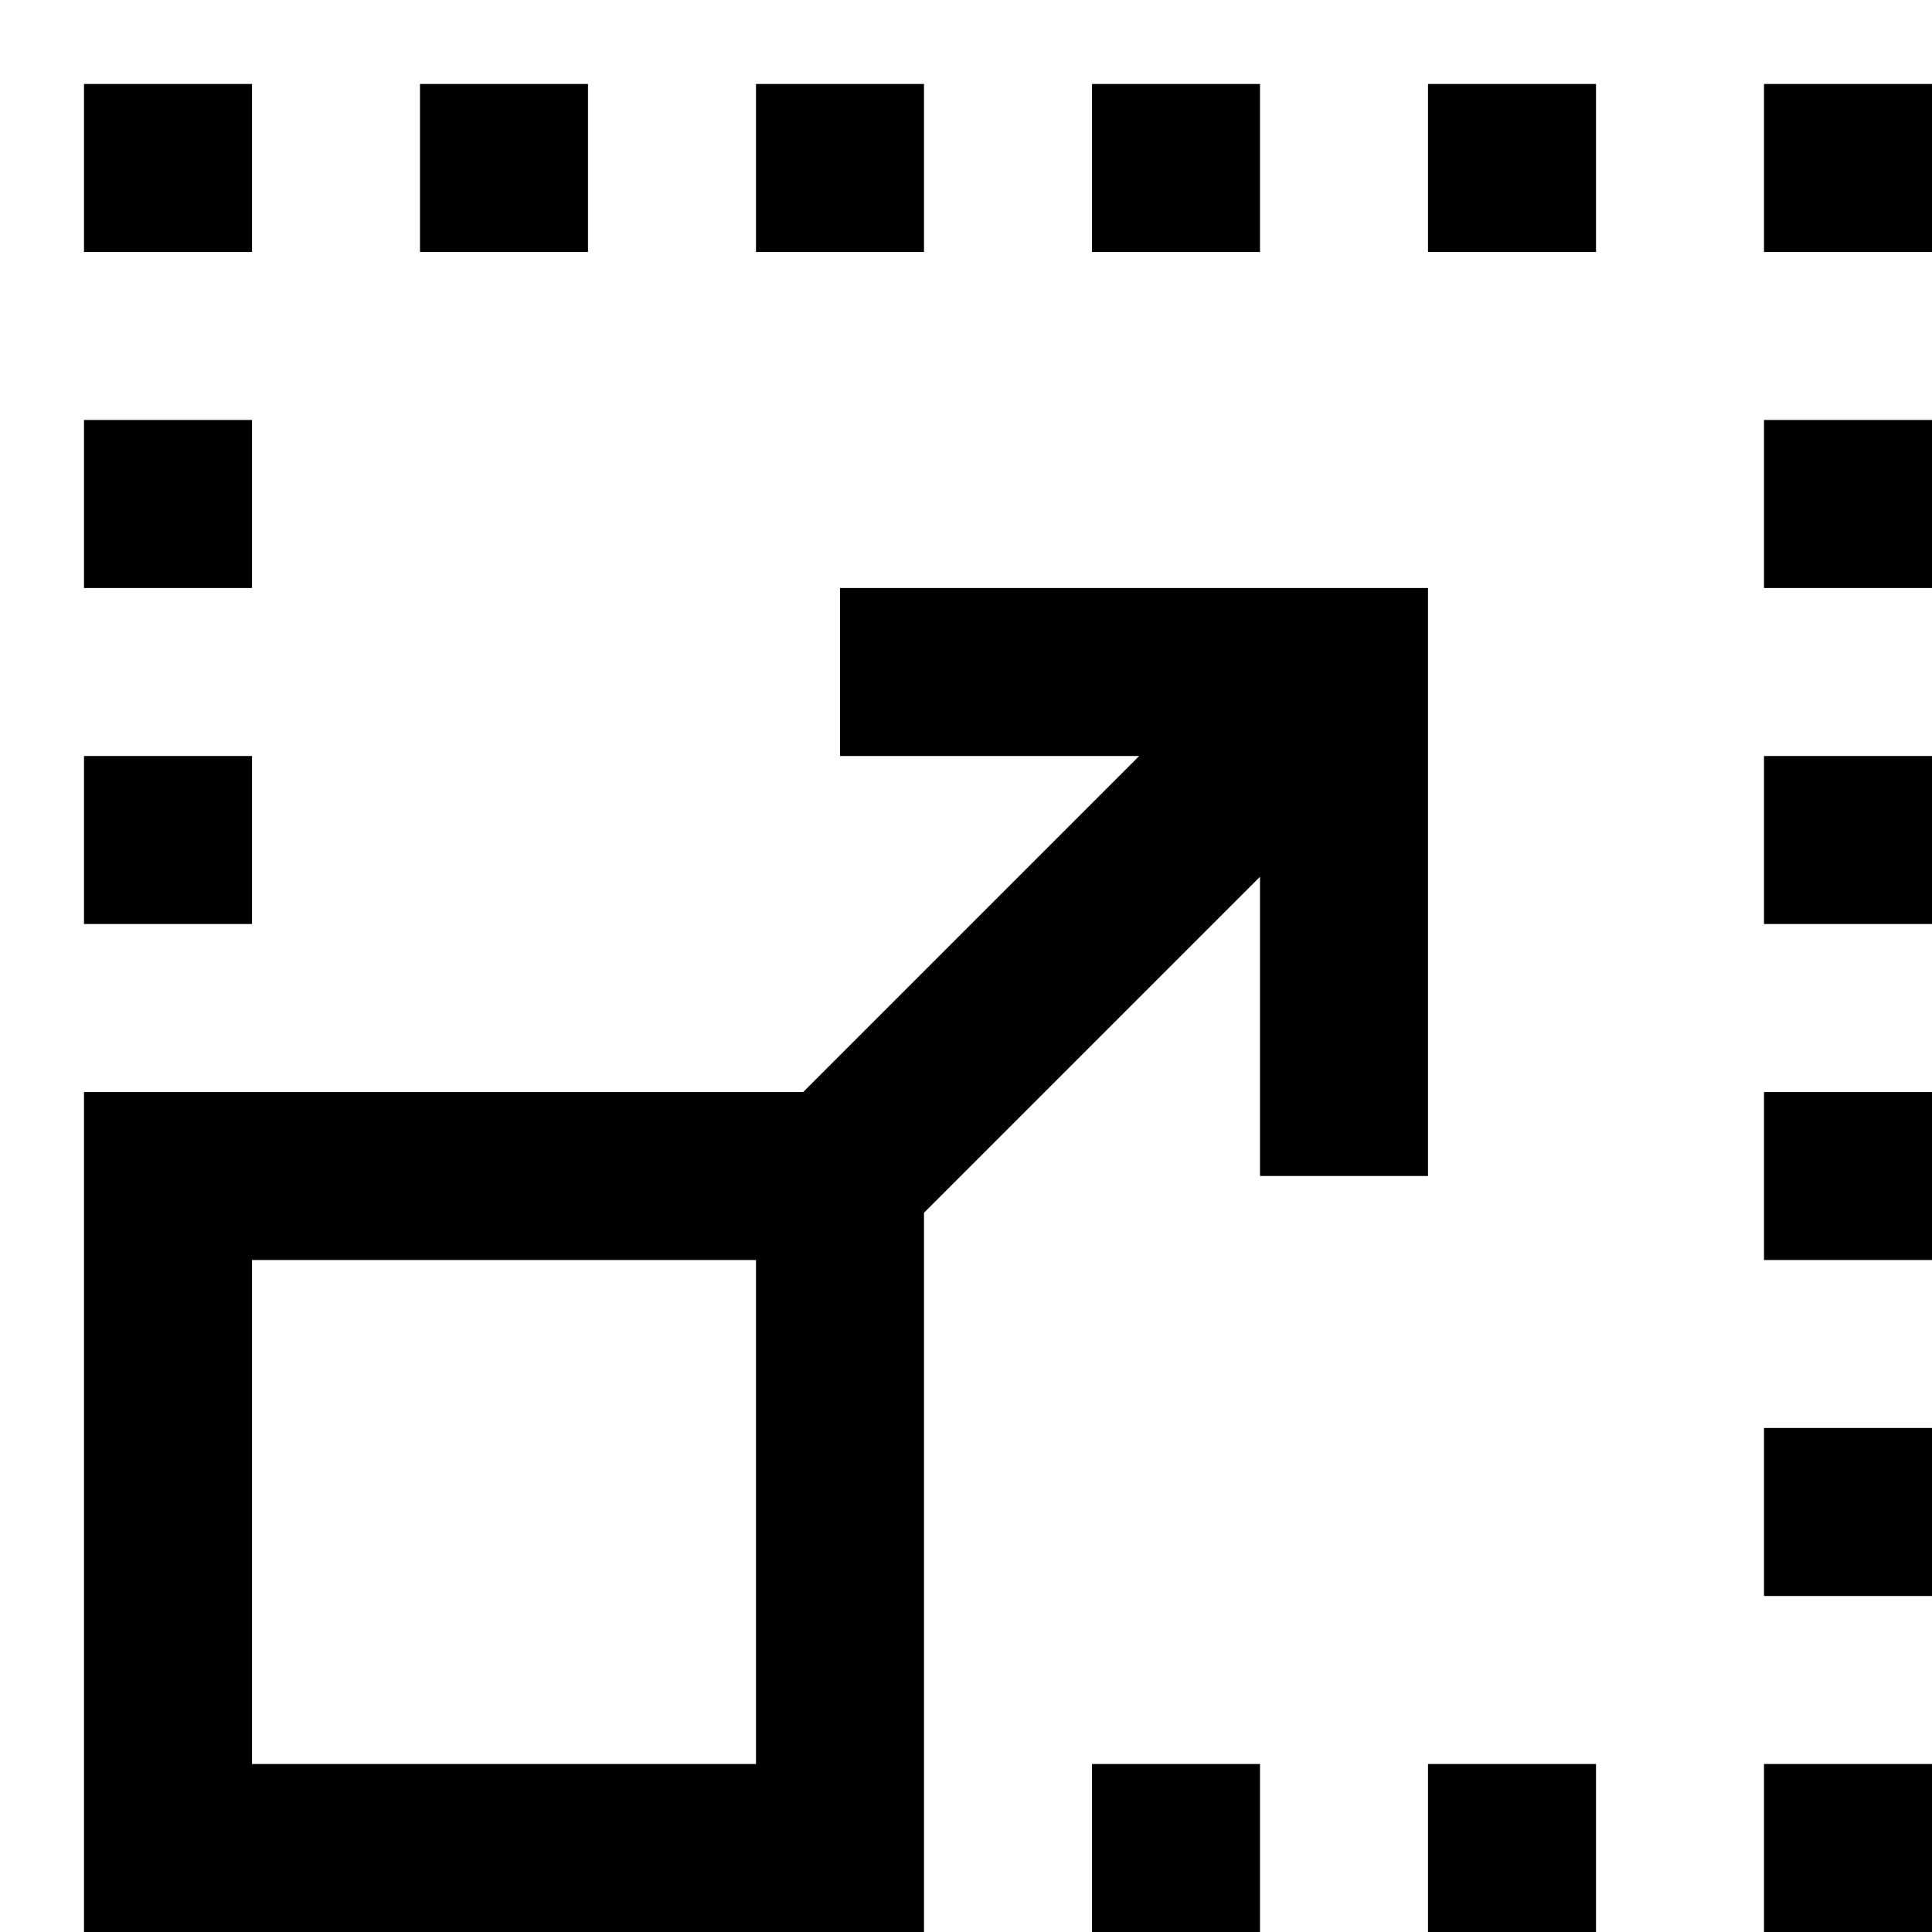 <svg xmlns="http://www.w3.org/2000/svg" viewBox="4 4 23 23"><path style="fill: currentColor" d="M 5 5 L 5 6 L 5 7 L 6 7 L 7 7 L 7 6 L 7 5 L 6 5 L 5 5 z M 9 5 L 9 7 L 11 7 L 11 5 L 9 5 z M 13 5 L 13 7 L 15 7 L 15 5 L 13 5 z M 17 5 L 17 7 L 19 7 L 19 5 L 17 5 z M 21 5 L 21 7 L 23 7 L 23 5 L 21 5 z M 25 5 L 25 6 L 25 7 L 26 7 L 27 7 L 27 6 L 27 5 L 26 5 L 25 5 z M 5 9 L 5 11 L 7 11 L 7 9 L 5 9 z M 25 9 L 25 11 L 27 11 L 27 9 L 25 9 z M 14 11 L 14 13 L 17.562 13 L 13.562 17 L 7 17 L 5 17 L 5 18 L 5 19 L 5 21 L 5 23 L 5 25 L 5 26 L 5 27 L 6 27 L 7 27 L 14 27 L 15 27 L 15 26 L 15 18.438 L 19 14.438 L 19 18 L 21 18 L 21 12 L 21 11 L 20 11 L 14 11 z M 5 13 L 5 15 L 7 15 L 7 13 L 5 13 z M 25 13 L 25 15 L 27 15 L 27 13 L 25 13 z M 25 17 L 25 19 L 27 19 L 27 17 L 25 17 z M 7 19 L 13 19 L 13 25 L 7 25 L 7 23 L 7 21 L 7 19 z M 25 21 L 25 23 L 27 23 L 27 21 L 25 21 z M 17 25 L 17 27 L 19 27 L 19 25 L 17 25 z M 21 25 L 21 27 L 23 27 L 23 25 L 21 25 z M 25 25 L 25 26 L 25 27 L 26 27 L 27 27 L 27 26 L 27 25 L 26 25 L 25 25 z"/></svg>